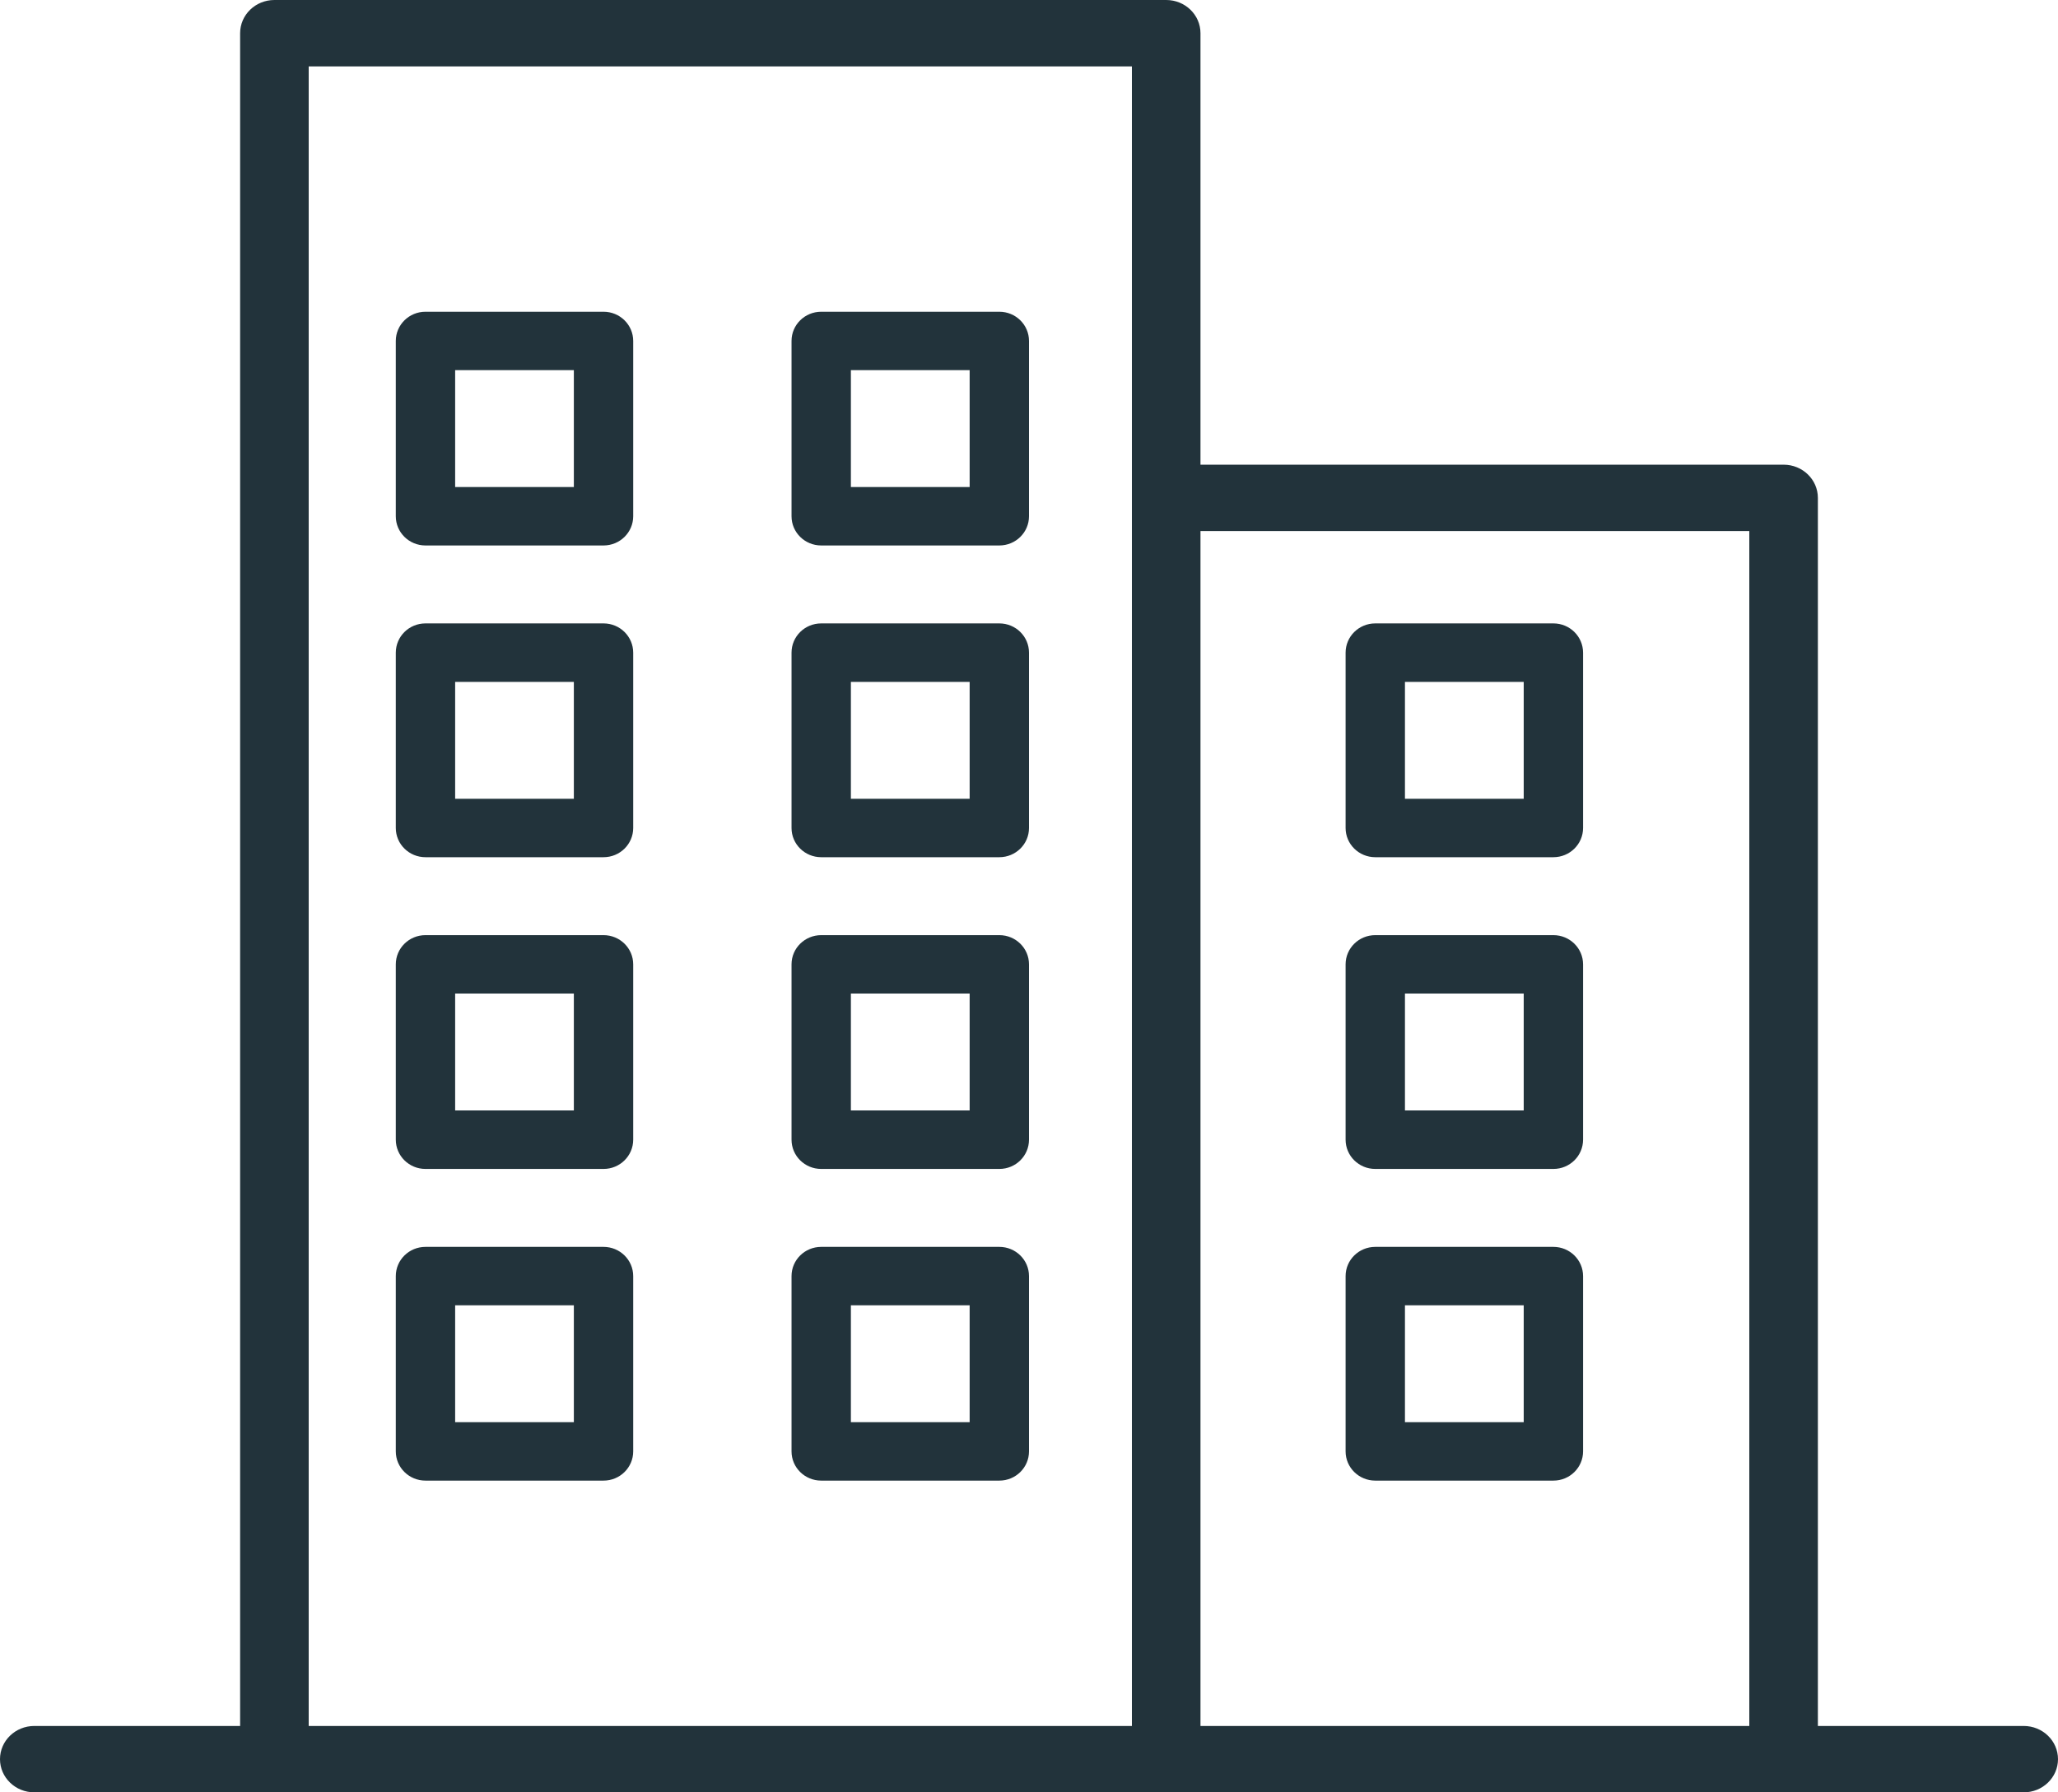 <?xml version="1.0" encoding="UTF-8"?>
<svg height="27px" version="1.1" viewBox="0 0 31 27" width="31px" xmlns="http://www.w3.org/2000/svg">
  <title>building (1)</title>
  <g fill="none" fill-rule="evenodd" id="Symbols" stroke="none" stroke-width="1">
    <g fill="#22333B" fill-rule="nonzero" id="Navbar" transform="translate(-1057, -25)">
      <g id="building-(1)" transform="translate(1057, 25)">
        <path
          d="M30.483,26 L27.383,26 L27.383,7.5 C27.383,7.224 27.152,7 26.867,7 L18.083,7 L18.083,0.5 C18.083,0.224 17.852,0 17.567,0 L4.133,0 C3.848,0 3.617,0.224 3.617,0.5 L3.617,26 L0.517,26 C0.231,26 0,26.224 0,26.5 C0,26.776 0.231,27 0.517,27 L30.483,27 C30.769,27 31,26.776 31,26.5 C31,26.224 30.769,26 30.483,26 Z M17.05,26 L4.65,26 L4.65,1 L17.05,1 L17.05,26 Z M26.35,26 L18.083,26 L18.083,8 L26.35,8 L26.35,26 Z"
          id="Shape"></path>
        <path
          d="M20.716,12.913 L23.399,12.913 C23.646,12.913 23.846,12.716 23.846,12.473 L23.846,9.832 C23.846,9.588 23.646,9.391 23.399,9.391 L20.716,9.391 C20.469,9.391 20.269,9.588 20.269,9.832 L20.269,12.473 C20.269,12.716 20.469,12.913 20.716,12.913 Z M21.163,10.272 L22.952,10.272 L22.952,12.033 L21.163,12.033 L21.163,10.272 Z"
          id="Shape"></path>
        <path
          d="M20.716,17.609 L23.399,17.609 C23.646,17.609 23.846,17.412 23.846,17.168 L23.846,14.527 C23.846,14.284 23.646,14.087 23.399,14.087 L20.716,14.087 C20.469,14.087 20.269,14.284 20.269,14.527 L20.269,17.168 C20.269,17.412 20.469,17.609 20.716,17.609 Z M21.163,14.967 L22.952,14.967 L22.952,16.728 L21.163,16.728 L21.163,14.967 Z"
          id="Shape"></path>
        <path
          d="M20.716,22.304 L23.399,22.304 C23.646,22.304 23.846,22.107 23.846,21.864 L23.846,19.223 C23.846,18.98 23.646,18.783 23.399,18.783 L20.716,18.783 C20.469,18.783 20.269,18.98 20.269,19.223 L20.269,21.864 C20.269,22.107 20.469,22.304 20.716,22.304 Z M21.163,19.663 L22.952,19.663 L22.952,21.424 L21.163,21.424 L21.163,19.663 Z"
          id="Shape"></path>
        <path
          d="M12.37,12.913 L15.053,12.913 C15.3,12.913 15.5,12.716 15.5,12.473 L15.5,9.832 C15.5,9.588 15.3,9.391 15.053,9.391 L12.37,9.391 C12.123,9.391 11.923,9.588 11.923,9.832 L11.923,12.473 C11.923,12.716 12.123,12.913 12.37,12.913 Z M12.817,10.272 L14.606,10.272 L14.606,12.033 L12.817,12.033 L12.817,10.272 Z"
          id="Shape"></path>
        <path
          d="M12.37,8.217 L15.053,8.217 C15.3,8.217 15.5,8.02 15.5,7.777 L15.5,5.136 C15.5,4.893 15.3,4.696 15.053,4.696 L12.37,4.696 C12.123,4.696 11.923,4.893 11.923,5.136 L11.923,7.777 C11.923,8.02 12.123,8.217 12.37,8.217 Z M12.817,5.576 L14.606,5.576 L14.606,7.337 L12.817,7.337 L12.817,5.576 Z"
          id="Shape"></path>
        <path
          d="M12.37,17.609 L15.053,17.609 C15.3,17.609 15.5,17.412 15.5,17.168 L15.5,14.527 C15.5,14.284 15.3,14.087 15.053,14.087 L12.37,14.087 C12.123,14.087 11.923,14.284 11.923,14.527 L11.923,17.168 C11.923,17.412 12.123,17.609 12.37,17.609 Z M12.817,14.967 L14.606,14.967 L14.606,16.728 L12.817,16.728 L12.817,14.967 Z"
          id="Shape"></path>
        <path
          d="M12.37,22.304 L15.053,22.304 C15.3,22.304 15.5,22.107 15.5,21.864 L15.5,19.223 C15.5,18.98 15.3,18.783 15.053,18.783 L12.37,18.783 C12.123,18.783 11.923,18.98 11.923,19.223 L11.923,21.864 C11.923,22.107 12.123,22.304 12.37,22.304 Z M12.817,19.663 L14.606,19.663 L14.606,21.424 L12.817,21.424 L12.817,19.663 Z"
          id="Shape"></path>
        <path
          d="M6.409,12.913 L9.091,12.913 C9.338,12.913 9.538,12.716 9.538,12.473 L9.538,9.832 C9.538,9.588 9.338,9.391 9.091,9.391 L6.409,9.391 C6.162,9.391 5.962,9.588 5.962,9.832 L5.962,12.473 C5.962,12.716 6.162,12.913 6.409,12.913 Z M6.856,10.272 L8.644,10.272 L8.644,12.033 L6.856,12.033 L6.856,10.272 Z"
          id="Shape"></path>
        <path
          d="M6.409,8.217 L9.091,8.217 C9.338,8.217 9.538,8.02 9.538,7.777 L9.538,5.136 C9.538,4.893 9.338,4.696 9.091,4.696 L6.409,4.696 C6.162,4.696 5.962,4.893 5.962,5.136 L5.962,7.777 C5.962,8.02 6.162,8.217 6.409,8.217 Z M6.856,5.576 L8.644,5.576 L8.644,7.337 L6.856,7.337 L6.856,5.576 Z"
          id="Shape"></path>
        <path
          d="M6.409,17.609 L9.091,17.609 C9.338,17.609 9.538,17.412 9.538,17.168 L9.538,14.527 C9.538,14.284 9.338,14.087 9.091,14.087 L6.409,14.087 C6.162,14.087 5.962,14.284 5.962,14.527 L5.962,17.168 C5.962,17.412 6.162,17.609 6.409,17.609 Z M6.856,14.967 L8.644,14.967 L8.644,16.728 L6.856,16.728 L6.856,14.967 Z"
          id="Shape"></path>
        <path
          d="M6.409,22.304 L9.091,22.304 C9.338,22.304 9.538,22.107 9.538,21.864 L9.538,19.223 C9.538,18.98 9.338,18.783 9.091,18.783 L6.409,18.783 C6.162,18.783 5.962,18.98 5.962,19.223 L5.962,21.864 C5.962,22.107 6.162,22.304 6.409,22.304 Z M6.856,19.663 L8.644,19.663 L8.644,21.424 L6.856,21.424 L6.856,19.663 Z"
          id="Shape"></path>
      </g>
    </g>
  </g>
</svg>
